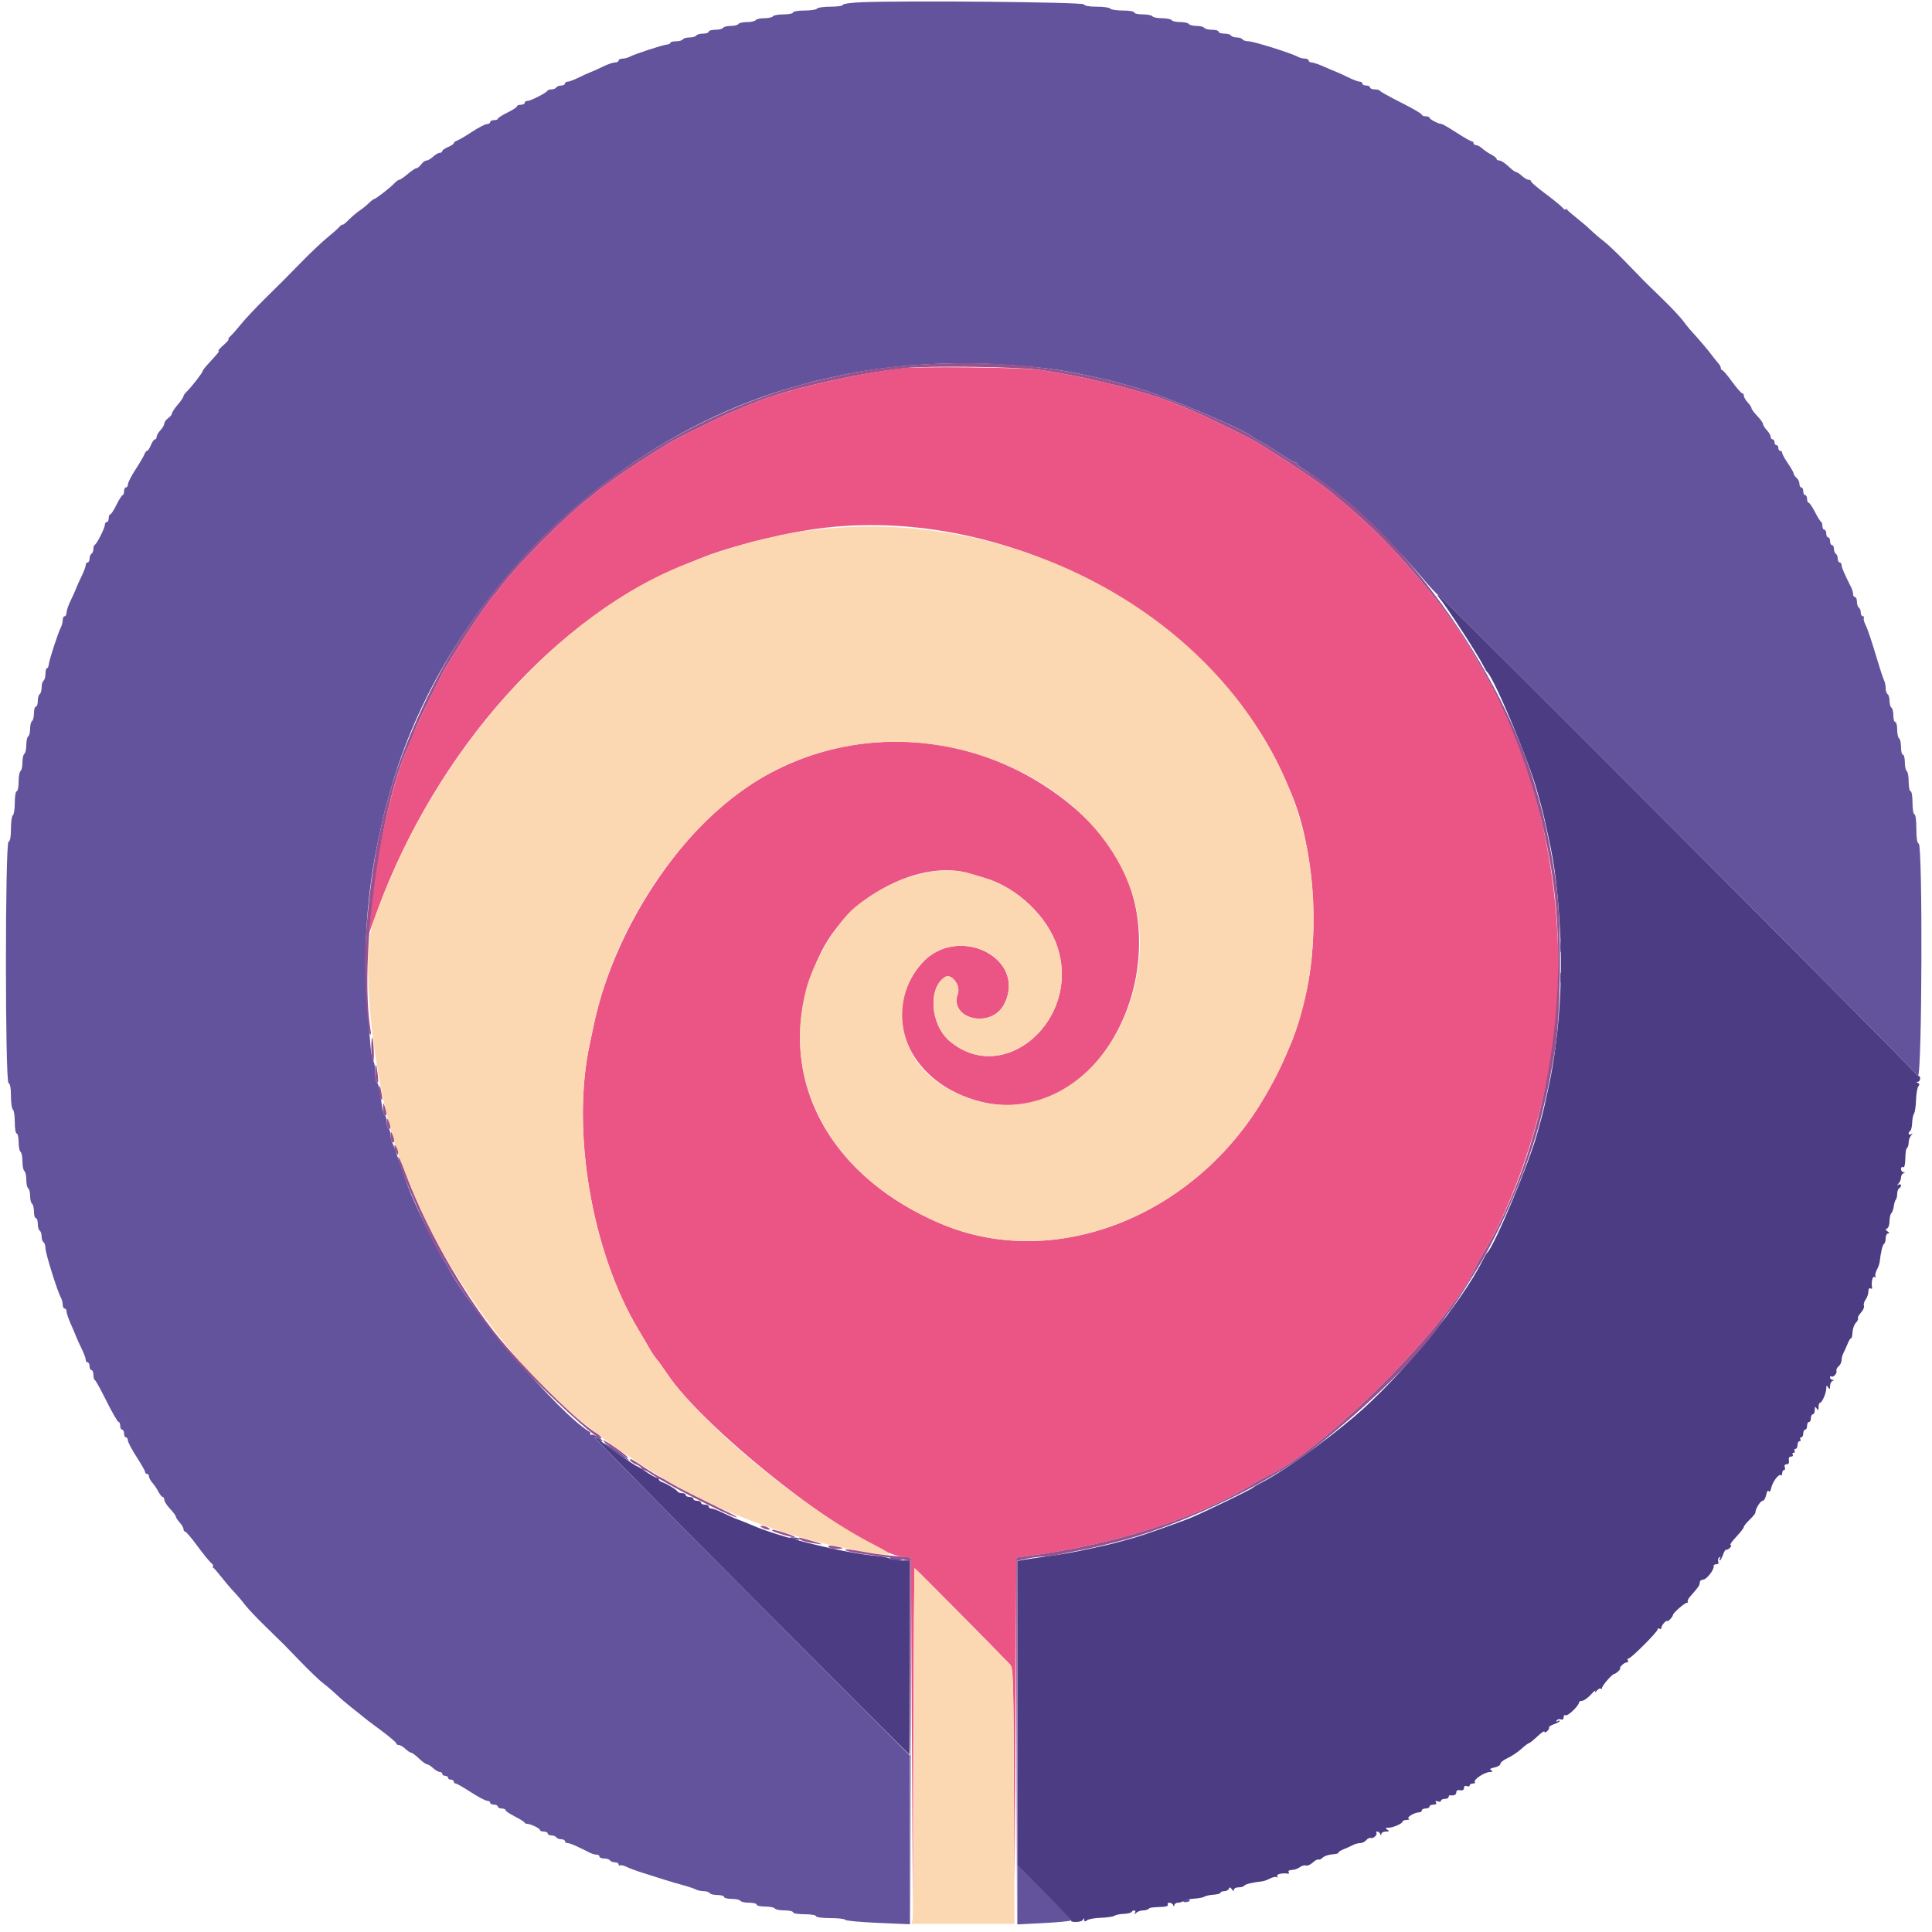 <svg xmlns="http://www.w3.org/2000/svg" xmlns:svg="http://www.w3.org/2000/svg" id="Layer_1" width="512" height="512" x="0" y="0" version="1.1" viewBox="0 0 256 256" xml:space="preserve" style="enable-background:new 0 0 256 256"><style id="style2" type="text/css"/><g id="svgg" transform="matrix(0.635,0,0,0.637,0.689,0.122)"><path style="fill:#eb5586;fill-rule:evenodd;stroke:none" id="path0" d="m 186.6,76.444 c -11.04,1.462 -25.09,4.839 -31.2,7.501 -0.765,0.333 -1.945,0.824 -3.9,1.623 -1.965,0.803 -11.384,5.439 -12.7,6.251 -5.892,3.636 -8.648,5.424 -11.6,7.525 -1.87,1.33 -3.49,2.523 -3.6,2.651 -0.11,0.128 -0.74,0.647 -1.4,1.153 -5.465,4.193 -14.859,13.587 -19.052,19.052 -0.506,0.66 -1.025,1.29 -1.153,1.4 -0.128,0.11 -1.321,1.73 -2.651,3.6 -2.101,2.952 -3.889,5.708 -7.525,11.6 -0.475,0.77 -1.993,3.74 -3.373,6.6 -2.451,5.077 -2.991,6.258 -3.7,8.1 -0.19,0.495 -0.526,1.305 -0.746,1.8 -3.394,7.645 -7.002,23.968 -7.803,35.3 l -0.226,3.2 1.541,-4.2 c 12.464,-33.955 37.84,-62.142 65.588,-72.853 0.495,-0.191 1.305,-0.517 1.8,-0.726 4.492,-1.889 12.618,-4.101 20.5,-5.581 40.195,-7.547 86.629,16.198 101.998,52.16 0.376,0.88 0.836,1.96 1.023,2.4 4.588,10.826 5.918,28.272 3.124,41 -0.73,3.322 -2.264,8.518 -3.13,10.6 -1.957,4.701 -3.319,7.469 -5.585,11.349 -14.552,24.917 -43.744,36.379 -67.43,26.476 -25.901,-10.828 -36.305,-34.43 -25.027,-56.772 5.844,-11.576 20.68,-19.264 31.067,-16.1 0.638,0.195 1.97,0.592 2.96,0.884 6.743,1.988 13.07,7.971 15.16,14.337 4.978,15.163 -11.195,29.202 -22.527,19.553 -3.984,-3.393 -4.514,-11.023 -0.922,-13.288 1.307,-0.825 3.298,1.725 2.681,3.432 -1.939,5.363 7.008,7.426 9.66,2.228 4.922,-9.65 -9.855,-16.863 -17.262,-8.426 -8.349,9.508 -3.55,23.167 9.81,27.925 28.746,10.238 48.599,-34.388 25.463,-57.234 -22.72,-22.436 -58.267,-22.516 -80.463,-0.183 -11.414,11.485 -20.125,27.441 -23.267,42.619 -0.227,1.1 -0.57,2.72 -0.76,3.6 -3.902,18.01 0.409,43.215 10.16,59.4 0.862,1.43 1.922,3.23 2.356,4 0.434,0.77 1.104,1.76 1.49,2.2 0.386,0.44 1.298,1.7 2.028,2.8 8.173,12.316 40.814,37.557 49.496,38.276 l 1.497,0.124 0.203,37.6 0.203,37.6 0.097,-36.5 c 0.053,-20.075 0.17,-36.5 0.259,-36.5 0.128,0 17.03,17.01 19.938,20.065 0.65,0.682 0.707,2.603 0.797,26.835 0.095,25.618 0.101,25.406 0.3,-11.5 l 0.203,-37.6 2.4,-0.318 c 18.371,-2.431 34.937,-7.731 47.2,-15.099 1.1,-0.66 2.27,-1.319 2.6,-1.464 11.86,-5.185 38.534,-31.859 43.719,-43.719 0.145,-0.33 0.804,-1.5 1.464,-2.6 6.518,-10.847 12.079,-27.115 14.358,-42 4.085,-26.677 -1.36,-56.958 -14.205,-79 -0.577,-0.99 -1.404,-2.43 -1.838,-3.2 -5.877,-10.424 -17.544,-23.974 -27.898,-32.399 -1.21,-0.984 -2.29,-1.891 -2.4,-2.014 -0.11,-0.123 -1.73,-1.313 -3.6,-2.643 -2.952,-2.101 -5.708,-3.889 -11.6,-7.525 -0.77,-0.475 -3.74,-1.993 -6.6,-3.373 -5.077,-2.451 -6.258,-2.991 -8.1,-3.7 -0.495,-0.19 -1.305,-0.526 -1.8,-0.746 -5.508,-2.445 -19.57,-5.979 -28.9,-7.262 -3.846,-0.529 -25.757,-0.749 -29.2,-0.294"/><path style="fill:#fbd8b1;fill-rule:evenodd;stroke:none" id="path1" d="m 171,109.815 c -6.266,0.621 -6.73,0.701 -14,2.407 -2.824,0.663 -10.349,3.036 -12.2,3.847 -0.55,0.241 -1.36,0.57 -1.8,0.732 -27.488,10.097 -54.571,40.759 -66.245,74.999 -2.947,8.642 0.731,37.841 6.462,51.3 0.354,0.833 0.566,1.354 1.542,3.8 6.925,17.348 21.751,37.74 35.041,48.193 0.88,0.692 2.59,2.05 3.8,3.016 5.256,4.201 16.809,11.403 22.4,13.965 11.39,5.22 21.343,8.412 32.187,10.324 7.505,1.323 7.874,1.158 2.995,-1.337 -14.833,-7.585 -36.321,-25.334 -43.175,-35.661 -0.73,-1.1 -1.642,-2.36 -2.028,-2.8 -0.386,-0.44 -1.056,-1.43 -1.49,-2.2 -0.434,-0.77 -1.494,-2.57 -2.356,-4 -9.751,-16.185 -14.062,-41.39 -10.16,-59.4 0.19,-0.88 0.533,-2.5 0.76,-3.6 4.676,-22.591 20.357,-44.508 38.283,-53.508 35.407,-17.777 81.279,8.026 75.217,42.308 -4.09,23.13 -24.491,34.396 -41.431,22.879 -8.492,-5.774 -10.175,-17.332 -3.612,-24.806 7.407,-8.437 22.184,-1.224 17.262,8.426 -2.652,5.198 -11.599,3.135 -9.66,-2.228 0.617,-1.707 -1.374,-4.257 -2.681,-3.432 -3.592,2.265 -3.062,9.895 0.922,13.288 11.332,9.649 27.505,-4.39 22.527,-19.553 -2.09,-6.366 -8.417,-12.349 -15.16,-14.337 -0.99,-0.292 -2.322,-0.689 -2.96,-0.884 -6.808,-2.074 -16.731,0.816 -24.196,7.047 -3.746,3.127 -8.625,11.33 -10.111,17 -5.288,20.185 5.873,39.463 28.267,48.825 23.686,9.903 52.878,-1.559 67.43,-26.476 2.266,-3.88 3.628,-6.648 5.585,-11.349 5.086,-12.222 6.06,-30.085 2.394,-43.91 -0.876,-3.3 -1.829,-6.371 -2.388,-7.69 -0.187,-0.44 -0.647,-1.52 -1.023,-2.4 C 252.658,128.109 211.854,105.766 171,109.815 M 189.595,362.1 c -0.003,19.855 -0.114,36.505 -0.247,37 l -0.241,0.9 h 10.746 10.747 l -0.111,-26.611 c -0.102,-24.544 -0.165,-26.667 -0.8,-27.335 C 206.833,343.051 189.89,326 189.762,326 c -0.089,0 -0.164,16.245 -0.167,36.1"/><path style="fill:#63539c;fill-rule:evenodd;stroke:none" id="path2-2" d="m 178.7,0.273 c -2.145,0.086 -3.9,0.329 -3.9,0.541 0,0.213 -1.159,0.386 -2.576,0.386 -1.417,0 -2.688,0.18 -2.824,0.4 -0.136,0.22 -1.317,0.4 -2.624,0.4 -1.317,0 -2.376,0.178 -2.376,0.4 0,0.22 -0.889,0.4 -1.976,0.4 -1.087,0 -2.088,0.18 -2.224,0.4 -0.136,0.22 -0.946,0.4 -1.8,0.4 -0.854,0 -1.664,0.18 -1.8,0.4 -0.136,0.22 -0.946,0.4 -1.8,0.4 -0.854,0 -1.664,0.18 -1.8,0.4 -0.136,0.22 -0.856,0.4 -1.6,0.4 -0.744,0 -1.464,0.18 -1.6,0.4 -0.136,0.22 -0.867,0.4 -1.624,0.4 -0.757,0 -1.376,0.18 -1.376,0.4 0,0.22 -0.529,0.4 -1.176,0.4 -0.647,0 -1.288,0.18 -1.424,0.4 -0.136,0.22 -0.766,0.4 -1.4,0.4 -0.634,0 -1.264,0.18 -1.4,0.4 -0.136,0.22 -0.777,0.4 -1.424,0.4 -0.647,0 -1.176,0.142 -1.176,0.315 0,0.173 -0.337,0.34 -0.75,0.371 -0.888,0.067 -6.747,1.982 -7.745,2.531 -0.382,0.211 -1.057,0.383 -1.5,0.383 -0.443,0 -0.805,0.18 -0.805,0.4 0,0.22 -0.343,0.4 -0.762,0.4 -0.419,0 -1.544,0.386 -2.5,0.857 -0.956,0.471 -2.098,0.985 -2.538,1.143 -0.44,0.158 -1.582,0.672 -2.538,1.143 -0.956,0.471 -1.991,0.857 -2.3,0.857 -0.309,0 -0.562,0.18 -0.562,0.4 0,0.22 -0.349,0.4 -0.776,0.4 -0.427,0 -0.888,0.18 -1.024,0.4 -0.136,0.22 -0.582,0.4 -0.99,0.4 -0.409,0 -0.803,0.135 -0.877,0.3 -0.192,0.432 -3.505,2.1 -4.171,2.1 -0.309,0 -0.562,0.18 -0.562,0.4 0,0.22 -0.36,0.4 -0.8,0.4 -0.44,0 -0.8,0.145 -0.8,0.321 0,0.177 -0.897,0.762 -1.994,1.3 -1.096,0.539 -1.996,1.114 -2,1.279 -0.003,0.165 -0.366,0.3 -0.806,0.3 -0.44,0 -0.8,0.18 -0.8,0.4 0,0.22 -0.315,0.413 -0.7,0.428 -0.385,0.016 -1.78,0.739 -3.1,1.607 -1.32,0.868 -2.715,1.686 -3.1,1.818 -0.385,0.132 -0.7,0.377 -0.7,0.545 0,0.168 -0.54,0.529 -1.2,0.802 -0.66,0.273 -1.2,0.655 -1.2,0.849 0,0.193 -0.236,0.351 -0.525,0.351 -0.288,0 -0.911,0.36 -1.383,0.8 -0.472,0.44 -1.096,0.8 -1.387,0.8 -0.291,0 -0.788,0.36 -1.105,0.8 -0.317,0.44 -0.762,0.8 -0.988,0.801 -0.227,0 -1.042,0.54 -1.812,1.199 -0.77,0.659 -1.559,1.199 -1.753,1.199 -0.194,0.001 -0.644,0.316 -1,0.701 -0.822,0.888 -3.921,3.3 -4.242,3.3 -0.133,0 -0.658,0.405 -1.168,0.9 -0.51,0.495 -1.35,1.17 -1.867,1.5 -0.517,0.33 -1.532,1.188 -2.255,1.907 -0.723,0.719 -1.315,1.187 -1.315,1.039 0,-0.148 -0.315,0.075 -0.7,0.494 -0.385,0.42 -1.512,1.414 -2.505,2.21 -0.992,0.796 -3.332,3 -5.2,4.897 -4.131,4.197 -3.651,3.717 -7.848,7.848 -1.897,1.868 -4.101,4.208 -4.897,5.2 -0.796,0.993 -1.79,2.12 -2.21,2.505 -0.419,0.385 -0.62,0.7 -0.447,0.7 0.173,0 -0.294,0.537 -1.039,1.194 -0.745,0.656 -1.213,1.196 -1.04,1.2 0.292,0.006 -0.02,0.392 -2.414,2.992 -0.495,0.538 -0.9,1.086 -0.9,1.219 0,0.321 -2.412,3.42 -3.3,4.242 -0.385,0.356 -0.7,0.806 -0.701,1 0,0.194 -0.54,0.983 -1.199,1.753 -0.659,0.77 -1.199,1.585 -1.199,1.812 C 34.8,86.038 34.44,86.483 34,86.8 c -0.44,0.317 -0.8,0.814 -0.8,1.105 0,0.291 -0.36,0.915 -0.8,1.387 -0.44,0.472 -0.8,1.095 -0.8,1.383 0,0.289 -0.158,0.525 -0.351,0.525 -0.194,0 -0.576,0.54 -0.849,1.2 -0.273,0.66 -0.634,1.2 -0.802,1.2 -0.168,0 -0.413,0.315 -0.545,0.7 -0.132,0.385 -0.95,1.78 -1.818,3.1 -0.868,1.32 -1.591,2.715 -1.607,3.1 -0.015,0.385 -0.208,0.7 -0.428,0.7 -0.22,0 -0.4,0.36 -0.4,0.8 0,0.44 -0.135,0.803 -0.3,0.806 -0.165,0.004 -0.74,0.904 -1.279,2 -0.538,1.097 -1.123,1.994 -1.3,1.994 -0.176,0 -0.321,0.36 -0.321,0.8 0,0.44 -0.18,0.8 -0.4,0.8 -0.22,0 -0.4,0.253 -0.4,0.562 0,0.666 -1.668,3.979 -2.1,4.171 -0.165,0.074 -0.3,0.468 -0.3,0.877 0,0.408 -0.18,0.854 -0.4,0.99 -0.22,0.136 -0.4,0.597 -0.4,1.024 0,0.427 -0.18,0.776 -0.4,0.776 -0.22,0 -0.4,0.253 -0.4,0.562 0,0.309 -0.386,1.344 -0.857,2.3 -0.471,0.956 -0.985,2.098 -1.143,2.538 -0.158,0.44 -0.672,1.582 -1.143,2.538 -0.471,0.956 -0.857,2.081 -0.857,2.5 0,0.419 -0.18,0.762 -0.4,0.762 -0.22,0 -0.4,0.362 -0.4,0.805 0,0.443 -0.172,1.118 -0.383,1.5 -0.549,0.998 -2.464,6.857 -2.531,7.745 -0.031,0.413 -0.198,0.75 -0.371,0.75 -0.173,0 -0.315,0.529 -0.315,1.176 0,0.647 -0.18,1.288 -0.4,1.424 -0.22,0.136 -0.4,0.766 -0.4,1.4 0,0.634 -0.18,1.264 -0.4,1.4 -0.22,0.136 -0.4,0.777 -0.4,1.424 0,0.647 -0.18,1.176 -0.4,1.176 -0.22,0 -0.4,0.619 -0.4,1.376 0,0.757 -0.18,1.488 -0.4,1.624 -0.22,0.136 -0.4,0.856 -0.4,1.6 0,0.744 -0.18,1.464 -0.4,1.6 -0.22,0.136 -0.4,0.946 -0.4,1.8 0,0.854 -0.18,1.664 -0.4,1.8 -0.22,0.136 -0.4,0.946 -0.4,1.8 0,0.854 -0.18,1.664 -0.4,1.8 -0.22,0.136 -0.4,1.137 -0.4,2.224 0,1.087 -0.18,1.976 -0.4,1.976 -0.222,0 -0.4,1.059 -0.4,2.376 0,1.307 -0.18,2.488 -0.4,2.624 -0.22,0.136 -0.4,1.392 -0.4,2.79 0,1.679 -0.17,2.6 -0.5,2.71 -0.732,0.244 -0.732,49.956 0,50.2 0.33,0.11 0.5,1.031 0.5,2.71 0,1.398 0.18,2.654 0.4,2.79 0.22,0.136 0.4,1.317 0.4,2.624 0,1.317 0.178,2.376 0.4,2.376 0.22,0 0.4,0.799 0.4,1.776 0,0.977 0.18,1.888 0.4,2.024 0.22,0.136 0.4,1.036 0.4,2 0,0.964 0.18,1.864 0.4,2 0.22,0.136 0.4,0.946 0.4,1.8 0,0.854 0.18,1.664 0.4,1.8 0.22,0.136 0.4,0.856 0.4,1.6 0,0.744 0.18,1.464 0.4,1.6 0.22,0.136 0.4,0.867 0.4,1.624 0,0.757 0.18,1.376 0.4,1.376 0.22,0 0.4,0.529 0.4,1.176 0,0.647 0.18,1.288 0.4,1.424 0.22,0.136 0.4,0.676 0.4,1.2 0,0.524 0.18,1.064 0.4,1.2 0.22,0.136 0.4,0.706 0.4,1.267 0,1.032 2.482,8.947 3.207,10.228 0.216,0.382 0.393,1.057 0.393,1.5 0,0.443 0.18,0.805 0.4,0.805 0.22,0 0.4,0.272 0.4,0.604 0,0.333 0.378,1.458 0.84,2.5 0.462,1.043 0.976,2.256 1.143,2.696 0.167,0.44 0.689,1.582 1.16,2.538 0.471,0.956 0.857,1.991 0.857,2.3 0,0.309 0.18,0.562 0.4,0.562 0.22,0 0.4,0.36 0.4,0.8 0,0.44 0.18,0.8 0.4,0.8 0.22,0 0.4,0.435 0.4,0.967 0,0.531 0.137,1.026 0.305,1.1 0.168,0.073 1.273,2.068 2.457,4.433 1.183,2.365 2.306,4.3 2.495,4.3 0.188,0 0.343,0.36 0.343,0.8 0,0.44 0.18,0.8 0.4,0.8 0.22,0 0.4,0.36 0.4,0.8 0,0.44 0.18,0.8 0.4,0.8 0.22,0 0.4,0.283 0.4,0.63 0,0.346 0.81,1.882 1.8,3.412 0.99,1.531 1.8,2.957 1.8,3.17 0,0.214 0.18,0.388 0.4,0.388 0.22,0 0.4,0.236 0.4,0.525 0,0.288 0.315,0.873 0.7,1.3 0.385,0.426 0.955,1.27 1.268,1.875 0.312,0.605 0.717,1.1 0.9,1.1 0.182,0 0.332,0.272 0.332,0.604 0,0.332 0.54,1.168 1.2,1.859 0.66,0.691 1.2,1.416 1.2,1.613 0,0.197 0.36,0.744 0.8,1.216 0.44,0.472 0.8,1.095 0.8,1.383 0,0.289 0.155,0.525 0.345,0.525 0.19,0 1.307,1.305 2.483,2.9 1.175,1.595 2.487,3.215 2.916,3.6 0.428,0.385 0.616,0.703 0.417,0.706 -0.198,0.003 -0.176,0.138 0.049,0.3 0.226,0.162 1.007,1.06 1.735,1.995 0.729,0.936 1.894,2.297 2.59,3.023 0.696,0.727 1.715,1.926 2.265,2.665 0.55,0.738 2.503,2.798 4.34,4.577 4.061,3.932 3.562,3.433 7.494,7.494 1.779,1.837 3.839,3.79 4.577,4.34 0.739,0.55 1.938,1.569 2.665,2.265 0.726,0.696 2.087,1.864 3.023,2.594 0.935,0.731 1.92,1.512 2.187,1.735 0.952,0.794 1.549,1.251 4.414,3.37 1.595,1.18 2.9,2.301 2.9,2.491 0,0.19 0.236,0.345 0.525,0.345 0.288,0 0.911,0.36 1.383,0.8 0.472,0.44 1.019,0.8 1.216,0.8 0.197,0 0.922,0.54 1.613,1.2 0.691,0.66 1.445,1.2 1.676,1.2 0.231,0 0.807,0.36 1.279,0.8 0.472,0.44 1.095,0.8 1.383,0.8 0.289,0 0.525,0.18 0.525,0.4 0,0.22 0.27,0.4 0.6,0.4 0.33,0 0.6,0.18 0.6,0.4 0,0.22 0.27,0.4 0.6,0.4 0.33,0 0.6,0.18 0.6,0.4 0,0.22 0.174,0.4 0.388,0.4 0.213,0 1.639,0.81 3.17,1.8 1.53,0.99 3.066,1.8 3.412,1.8 0.347,0 0.63,0.18 0.63,0.4 0,0.22 0.36,0.4 0.8,0.4 0.44,0 0.8,0.18 0.8,0.4 0,0.22 0.36,0.4 0.8,0.4 0.44,0 0.8,0.152 0.8,0.337 0,0.186 0.855,0.771 1.9,1.3 1.045,0.53 1.96,1.098 2.033,1.263 0.074,0.165 0.353,0.3 0.621,0.3 0.709,0 2.639,0.949 2.643,1.3 0.002,0.165 0.363,0.3 0.803,0.3 0.44,0 0.8,0.18 0.8,0.4 0,0.22 0.349,0.4 0.776,0.4 0.427,0 0.888,0.18 1.024,0.4 0.136,0.22 0.597,0.4 1.024,0.4 0.427,0 0.776,0.18 0.776,0.4 0,0.22 0.253,0.4 0.562,0.4 0.485,0 1.758,0.552 4.733,2.05 0.382,0.193 0.967,0.35 1.3,0.35 0.333,0 0.605,0.18 0.605,0.4 0,0.22 0.439,0.4 0.976,0.4 0.537,0 1.088,0.18 1.224,0.4 0.136,0.22 0.597,0.4 1.024,0.4 0.427,0 0.776,0.191 0.776,0.424 0,0.233 0.148,0.332 0.329,0.22 0.18,-0.112 0.765,0.018 1.3,0.288 0.534,0.271 2.051,0.831 3.371,1.246 1.32,0.415 3.39,1.067 4.6,1.448 1.21,0.381 3.01,0.909 4,1.172 0.99,0.264 2.113,0.642 2.495,0.841 0.382,0.199 1.136,0.361 1.676,0.361 0.54,0 1.093,0.18 1.229,0.4 0.136,0.22 0.867,0.4 1.624,0.4 0.757,0 1.376,0.18 1.376,0.4 0,0.22 0.709,0.4 1.576,0.4 0.867,0 1.688,0.18 1.824,0.4 0.136,0.22 0.957,0.4 1.824,0.4 0.867,0 1.576,0.18 1.576,0.4 0,0.22 0.799,0.4 1.776,0.4 0.977,0 1.888,0.18 2.024,0.4 0.136,0.22 1.047,0.4 2.024,0.4 0.977,0 1.776,0.18 1.776,0.4 0,0.222 1.067,0.4 2.4,0.4 1.333,0 2.4,0.178 2.4,0.4 0,0.231 1.256,0.4 2.967,0.4 1.631,0 3.026,0.158 3.1,0.352 0.073,0.193 3.148,0.483 6.833,0.642 l 6.7,0.291 -0.002,-17.542 L 188.796,365 155.821,332.01 c -18.136,-18.144 -32.892,-33.072 -32.791,-33.173 0.101,-0.101 0.396,0.029 0.657,0.29 0.26,0.26 0.662,0.472 0.893,0.47 0.231,-10e-4 -0.109,-0.351 -0.755,-0.777 -0.646,-0.426 -1.326,-0.681 -1.51,-0.567 -0.184,0.113 -0.285,0.058 -0.225,-0.123 0.061,-0.182 -0.005,-0.397 -0.145,-0.479 -6.214,-3.631 -25.467,-25.943 -29.553,-34.251 -0.325,-0.66 -0.681,-1.29 -0.791,-1.4 -0.408,-0.406 -1.648,-2.705 -3.56,-6.6 -2.996,-6.101 -3.809,-8.024 -5.408,-12.8 -0.811,-2.42 -1.645,-4.713 -1.854,-5.095 -0.208,-0.382 -0.379,-1.136 -0.379,-1.676 0,-0.54 -0.18,-1.093 -0.4,-1.229 -0.22,-0.136 -0.4,-0.766 -0.4,-1.4 0,-0.634 -0.161,-1.252 -0.358,-1.374 -0.197,-0.121 -0.467,-0.942 -0.6,-1.823 -0.133,-0.882 -0.351,-2.324 -0.484,-3.206 -0.133,-0.881 -0.403,-1.702 -0.6,-1.823 -0.197,-0.122 -0.358,-1.075 -0.358,-2.118 0,-1.043 -0.165,-2.067 -0.368,-2.276 -0.202,-0.209 -0.465,-1.55 -0.585,-2.98 -0.119,-1.43 -0.432,-5.12 -0.695,-8.2 -0.959,-11.257 -0.073,-24.224 2.427,-35.5 0.231,-1.045 0.587,-2.665 0.791,-3.6 0.203,-0.935 0.563,-2.375 0.8,-3.2 0.236,-0.825 0.595,-2.085 0.797,-2.8 10.948,-38.8 44.841,-72.724 83.833,-83.911 3.481,-0.998 4.548,-1.281 6.1,-1.619 0.935,-0.204 2.555,-0.56 3.6,-0.791 9.648,-2.139 22.053,-3.032 33.2,-2.39 8.461,0.487 12.98,1.055 19,2.39 1.045,0.231 2.665,0.587 3.6,0.791 0.935,0.203 2.33,0.553 3.1,0.777 0.77,0.224 2.03,0.577 2.8,0.783 5.763,1.544 23.588,9.049 24.8,10.441 0.11,0.127 0.74,0.496 1.4,0.82 0.66,0.324 2.497,1.449 4.082,2.499 1.585,1.051 3.07,1.91 3.3,1.91 0.23,0 0.418,0.141 0.418,0.314 0,0.172 0.53,0.626 1.177,1.009 6.218,3.673 17.779,14.159 24.603,22.315 1.731,2.069 3.384,3.853 3.674,3.964 0.687,0.263 99.746,99.252 99.746,99.676 0,0.177 0.153,0.322 0.339,0.322 0.853,0 1.005,-48.019 0.154,-48.302 -0.332,-0.111 -0.493,-1.137 -0.493,-3.131 0,-1.711 -0.169,-2.967 -0.4,-2.967 -0.222,0 -0.4,-1.067 -0.4,-2.4 0,-1.333 -0.178,-2.4 -0.4,-2.4 -0.22,0 -0.4,-0.889 -0.4,-1.976 0,-1.087 -0.18,-2.088 -0.4,-2.224 -0.22,-0.136 -0.4,-0.957 -0.4,-1.824 0,-0.867 -0.18,-1.576 -0.4,-1.576 -0.22,0 -0.4,-0.709 -0.4,-1.576 0,-0.867 -0.18,-1.688 -0.4,-1.824 -0.22,-0.136 -0.4,-0.957 -0.4,-1.824 0,-0.867 -0.18,-1.576 -0.4,-1.576 -0.22,0 -0.4,-0.619 -0.4,-1.376 0,-0.757 -0.18,-1.488 -0.4,-1.624 -0.22,-0.136 -0.4,-0.766 -0.4,-1.4 0,-0.634 -0.18,-1.264 -0.4,-1.4 -0.22,-0.136 -0.4,-0.689 -0.4,-1.229 0,-0.54 -0.156,-1.294 -0.346,-1.676 -0.19,-0.382 -0.751,-2.045 -1.246,-3.695 -1.399,-4.659 -2.158,-6.915 -2.684,-7.971 -0.266,-0.535 -0.392,-1.12 -0.28,-1.3 0.112,-0.181 0.013,-0.329 -0.22,-0.329 -0.233,0 -0.424,-0.349 -0.424,-0.776 0,-0.427 -0.18,-0.888 -0.4,-1.024 -0.22,-0.136 -0.4,-0.687 -0.4,-1.224 0,-0.537 -0.18,-0.976 -0.4,-0.976 -0.22,0 -0.4,-0.272 -0.4,-0.605 0,-0.333 -0.157,-0.918 -0.35,-1.3 -1.498,-2.975 -2.05,-4.248 -2.05,-4.733 0,-0.309 -0.18,-0.562 -0.4,-0.562 -0.22,0 -0.4,-0.349 -0.4,-0.776 0,-0.427 -0.18,-0.888 -0.4,-1.024 -0.22,-0.136 -0.4,-0.597 -0.4,-1.024 0,-0.427 -0.18,-0.776 -0.4,-0.776 -0.22,0 -0.4,-0.36 -0.4,-0.8 0,-0.44 -0.18,-0.8 -0.4,-0.8 -0.22,0 -0.4,-0.36 -0.4,-0.8 0,-0.44 -0.18,-0.8 -0.4,-0.8 -0.22,0 -0.4,-0.345 -0.4,-0.767 0,-0.421 -0.135,-0.826 -0.3,-0.9 -0.165,-0.073 -0.733,-0.988 -1.263,-2.033 -0.529,-1.045 -1.114,-1.9 -1.3,-1.9 -0.185,0 -0.337,-0.36 -0.337,-0.8 0,-0.44 -0.18,-0.8 -0.4,-0.8 -0.22,0 -0.4,-0.36 -0.4,-0.8 0,-0.44 -0.18,-0.8 -0.4,-0.8 -0.22,0 -0.4,-0.338 -0.4,-0.751 0,-0.413 -0.27,-0.975 -0.6,-1.249 -0.33,-0.274 -0.6,-0.668 -0.6,-0.877 0,-0.208 -0.54,-1.164 -1.2,-2.123 -0.66,-0.959 -1.2,-1.937 -1.2,-2.172 0,-0.235 -0.18,-0.428 -0.4,-0.428 -0.22,0 -0.4,-0.27 -0.4,-0.6 0,-0.33 -0.18,-0.6 -0.4,-0.6 -0.22,0 -0.4,-0.27 -0.4,-0.6 0,-0.33 -0.18,-0.6 -0.4,-0.6 -0.22,0 -0.4,-0.236 -0.4,-0.525 0,-0.288 -0.36,-0.911 -0.8,-1.383 -0.44,-0.472 -0.8,-1.048 -0.8,-1.279 0,-0.231 -0.54,-0.985 -1.2,-1.676 -0.66,-0.691 -1.2,-1.416 -1.2,-1.613 0,-0.197 -0.36,-0.744 -0.8,-1.216 -0.44,-0.472 -0.8,-1.095 -0.8,-1.383 0,-0.289 -0.159,-0.525 -0.354,-0.525 -0.195,0 -1.14,-1.078 -2.1,-2.396 -0.96,-1.318 -1.881,-2.398 -2.046,-2.4 -0.165,-0.002 -0.3,-0.197 -0.3,-0.433 0,-0.235 -0.225,-0.67 -0.5,-0.965 -0.275,-0.295 -0.95,-1.135 -1.5,-1.867 -0.837,-1.112 -2.195,-2.698 -4.6,-5.368 -0.22,-0.244 -0.85,-1.042 -1.4,-1.773 -0.55,-0.731 -2.503,-2.785 -4.34,-4.564 -4.061,-3.932 -3.562,-3.433 -7.494,-7.494 -1.779,-1.837 -3.839,-3.79 -4.577,-4.34 -0.739,-0.55 -1.938,-1.569 -2.665,-2.265 -0.726,-0.696 -2.087,-1.861 -3.023,-2.59 -0.935,-0.728 -1.833,-1.509 -1.995,-1.735 -0.162,-0.225 -0.297,-0.247 -0.3,-0.049 -0.003,0.199 -0.321,0.011 -0.706,-0.417 -0.385,-0.429 -2.005,-1.741 -3.6,-2.916 -1.595,-1.176 -2.9,-2.293 -2.9,-2.483 0,-0.19 -0.236,-0.345 -0.525,-0.345 -0.288,0 -0.911,-0.36 -1.383,-0.8 -0.472,-0.44 -1.019,-0.8 -1.216,-0.8 -0.197,0 -0.922,-0.54 -1.613,-1.2 -0.691,-0.66 -1.527,-1.2 -1.859,-1.2 -0.332,0 -0.604,-0.15 -0.604,-0.332 0,-0.183 -0.495,-0.588 -1.1,-0.9 -0.605,-0.313 -1.449,-0.883 -1.875,-1.268 -0.427,-0.385 -1.012,-0.7 -1.3,-0.7 -0.289,0 -0.525,-0.18 -0.525,-0.4 0,-0.22 -0.174,-0.4 -0.388,-0.4 -0.213,0 -1.639,-0.81 -3.17,-1.8 -1.53,-0.99 -2.94,-1.8 -3.132,-1.8 -0.604,0 -2.504,-0.985 -2.507,-1.3 -0.002,-0.165 -0.363,-0.3 -0.803,-0.3 -0.44,0 -0.8,-0.155 -0.8,-0.343 0,-0.189 -1.935,-1.312 -4.3,-2.495 -2.365,-1.184 -4.36,-2.289 -4.433,-2.457 -0.074,-0.168 -0.569,-0.305 -1.1,-0.305 -0.532,0 -0.967,-0.18 -0.967,-0.4 0,-0.22 -0.36,-0.4 -0.8,-0.4 -0.44,0 -0.8,-0.18 -0.8,-0.4 0,-0.22 -0.253,-0.4 -0.562,-0.4 -0.309,0 -1.344,-0.386 -2.3,-0.857 -0.956,-0.471 -2.098,-0.993 -2.538,-1.16 -0.44,-0.167 -1.653,-0.681 -2.696,-1.143 -1.042,-0.462 -2.167,-0.84 -2.5,-0.84 -0.332,0 -0.604,-0.18 -0.604,-0.4 0,-0.22 -0.362,-0.4 -0.805,-0.4 -0.443,0 -1.118,-0.177 -1.5,-0.393 C 268.414,10.882 260.499,8.4 259.467,8.4 258.906,8.4 258.336,8.22 258.2,8 258.064,7.78 257.524,7.6 257,7.6 c -0.524,0 -1.064,-0.18 -1.2,-0.4 -0.136,-0.22 -0.777,-0.4 -1.424,-0.4 -0.647,0 -1.176,-0.18 -1.176,-0.4 0,-0.22 -0.619,-0.4 -1.376,-0.4 -0.757,0 -1.488,-0.18 -1.624,-0.4 -0.136,-0.22 -0.856,-0.4 -1.6,-0.4 -0.744,0 -1.464,-0.18 -1.6,-0.4 -0.136,-0.22 -0.946,-0.4 -1.8,-0.4 -0.854,0 -1.664,-0.18 -1.8,-0.4 -0.136,-0.22 -1.036,-0.4 -2,-0.4 -0.964,0 -1.864,-0.18 -2,-0.4 C 239.264,2.98 238.353,2.8 237.376,2.8 236.399,2.8 235.6,2.62 235.6,2.4 235.6,2.178 234.541,2 233.224,2 231.917,2 230.736,1.82 230.6,1.6 230.464,1.38 229.208,1.2 227.81,1.2 226.189,1.2 225.209,1.026 225.107,0.72 224.948,0.244 188.291,-0.109 178.7,0.273 M 324.509,196.8 c 0,0.99 0.078,1.395 0.173,0.9 0.096,-0.495 0.096,-1.305 0,-1.8 -0.095,-0.495 -0.173,-0.09 -0.173,0.9 m 0,6.4 c 0,0.99 0.078,1.395 0.173,0.9 0.096,-0.495 0.096,-1.305 0,-1.8 -0.095,-0.495 -0.173,-0.09 -0.173,0.9 m -197.28,98.596 c 1.414,0.987 2.727,1.797 2.918,1.8 0.19,0.002 -0.837,-0.806 -2.283,-1.796 -1.446,-0.99 -2.759,-1.8 -2.917,-1.8 -0.159,0 0.868,0.808 2.282,1.796 m 36.371,17.959 c 0,0.085 0.53,0.232 1.179,0.327 0.648,0.095 1.088,0.026 0.976,-0.154 -0.198,-0.321 -2.155,-0.478 -2.155,-0.173 m 21.004,4.251 c 0.134,0.217 0.803,0.394 1.486,0.394 1.511,0 1.359,-0.2 -0.41,-0.537 -0.825,-0.157 -1.228,-0.103 -1.076,0.143 m 26.596,69.968 v 6.142 l 5.5,-0.283 c 3.025,-0.155 5.591,-0.406 5.703,-0.558 0.112,-0.151 -2.363,-2.788 -5.5,-5.86 l -5.703,-5.584 v 6.143 m 34.615,1.202 c -0.128,0.206 0.132,0.348 0.576,0.315 0.445,-0.034 0.809,-0.203 0.809,-0.376 0,-0.442 -1.104,-0.394 -1.385,0.061"/><path style="fill:#4c3c84;fill-rule:evenodd;stroke:none" id="path3" d="m 299.207,124.124 c 1.266,1.395 8.052,11.784 9.194,14.076 0.329,0.66 0.706,1.29 0.838,1.4 1.418,1.182 8.758,18.599 10.409,24.7 0.194,0.715 0.546,1.975 0.782,2.8 0.237,0.825 0.597,2.265 0.8,3.2 0.204,0.935 0.56,2.555 0.791,3.6 1.328,5.989 1.899,10.511 2.401,19 0.653,11.032 -0.248,23.49 -2.401,33.2 -0.231,1.045 -0.587,2.665 -0.791,3.6 -0.203,0.935 -0.563,2.375 -0.8,3.2 -0.236,0.825 -0.588,2.085 -0.781,2.8 -1.625,6.015 -9.007,23.53 -10.41,24.7 -0.132,0.11 -0.509,0.74 -0.838,1.4 -4.511,9.054 -17.169,24.456 -26.827,32.643 -6.51,5.517 -15.333,11.745 -19.774,13.958 -0.66,0.329 -1.29,0.706 -1.4,0.838 -0.302,0.363 -10.689,5.381 -13.2,6.378 -2.995,1.188 -9.885,3.597 -11.6,4.054 -0.77,0.206 -2.03,0.558 -2.8,0.782 -0.77,0.224 -2.165,0.574 -3.1,0.777 -0.935,0.204 -2.555,0.56 -3.6,0.791 -2.754,0.611 -5.93,1.166 -8.9,1.557 -1.43,0.188 -3.365,0.474 -4.3,0.635 l -1.7,0.292 v 31.666 31.665 l 5.732,5.683 c 3.153,3.126 5.643,5.773 5.534,5.882 -0.11,0.11 0.356,0.199 1.034,0.199 0.678,0 1.324,-0.225 1.435,-0.5 0.149,-0.369 0.21,-0.356 0.233,0.049 0.024,0.411 0.166,0.438 0.564,0.107 0.293,-0.243 1.598,-0.478 2.9,-0.523 1.302,-0.044 2.572,-0.232 2.822,-0.417 0.249,-0.185 1.112,-0.362 1.916,-0.392 0.805,-0.03 1.557,-0.205 1.67,-0.389 0.335,-0.542 1.034,-0.383 0.725,0.165 -0.226,0.4 -0.175,0.4 0.256,0 0.297,-0.275 0.923,-0.5 1.392,-0.5 0.47,0 0.99,-0.135 1.156,-0.3 0.304,-0.301 0.507,-0.331 2.955,-0.441 0.768,-0.034 1.22,-0.227 1.076,-0.459 -0.136,-0.22 0.018,-0.4 0.343,-0.4 0.325,0 0.681,0.225 0.792,0.5 0.161,0.4 0.208,0.4 0.233,0 0.018,-0.275 0.356,-0.5 0.752,-0.5 0.396,0 0.891,-0.166 1.1,-0.368 0.209,-0.203 1.19,-0.414 2.18,-0.471 0.99,-0.056 1.989,-0.242 2.219,-0.413 0.231,-0.172 1.086,-0.357 1.9,-0.412 0.815,-0.055 1.481,-0.243 1.481,-0.418 0,-0.175 0.345,-0.318 0.767,-0.318 0.421,0 0.858,-0.225 0.969,-0.5 0.153,-0.376 0.308,-0.352 0.627,0.1 0.288,0.407 0.427,0.439 0.431,0.1 0.003,-0.275 0.445,-0.5 0.982,-0.5 0.537,0 1.076,-0.16 1.197,-0.356 0.189,-0.306 1.701,-0.667 3.81,-0.91 0.32,-0.037 1.027,-0.298 1.571,-0.58 0.544,-0.282 1.164,-0.404 1.379,-0.272 0.217,0.134 0.263,0.036 0.105,-0.22 -0.252,-0.409 1.108,-0.705 2.292,-0.499 0.181,0.031 0.215,-0.128 0.076,-0.353 -0.144,-0.234 0.144,-0.415 0.67,-0.423 0.508,-0.007 1.256,-0.264 1.663,-0.572 0.406,-0.308 0.982,-0.467 1.279,-0.353 0.297,0.114 0.937,-0.162 1.422,-0.613 0.485,-0.452 1.019,-0.736 1.188,-0.631 0.169,0.104 0.572,-0.075 0.896,-0.399 0.323,-0.323 1.226,-0.631 2.006,-0.684 0.78,-0.052 1.353,-0.201 1.273,-0.33 -0.08,-0.129 0.427,-0.465 1.126,-0.746 0.699,-0.281 1.584,-0.68 1.966,-0.885 0.382,-0.206 1.035,-0.374 1.451,-0.374 0.416,0 0.987,-0.278 1.269,-0.618 0.282,-0.34 0.71,-0.543 0.951,-0.45 0.516,0.198 1.497,-0.736 1.143,-1.089 -0.133,-0.134 -0.047,-0.243 0.191,-0.243 0.238,0 0.524,0.225 0.635,0.5 0.161,0.4 0.208,0.4 0.233,0 0.018,-0.275 0.437,-0.503 0.932,-0.506 0.728,-0.005 0.785,-0.08 0.3,-0.394 -0.495,-0.32 -0.456,-0.389 0.22,-0.394 0.979,-0.007 2.972,-0.882 2.977,-1.306 0.002,-0.165 0.408,-0.314 0.903,-0.332 0.495,-0.017 0.662,-0.126 0.372,-0.242 -0.583,-0.233 1.208,-1.326 2.174,-1.326 0.305,0 0.554,-0.18 0.554,-0.4 0,-0.22 0.36,-0.4 0.8,-0.4 0.44,0 0.8,-0.18 0.8,-0.4 0,-0.22 0.371,-0.4 0.824,-0.4 0.527,0 0.719,-0.169 0.534,-0.468 -0.194,-0.315 -0.071,-0.384 0.376,-0.213 0.366,0.141 0.666,0.082 0.666,-0.132 0,-0.213 0.36,-0.387 0.8,-0.387 0.44,0 0.8,-0.18 0.8,-0.4 0,-0.22 0.135,-0.379 0.3,-0.353 0.817,0.129 1.3,-0.103 1.3,-0.624 0,-0.362 0.299,-0.52 0.8,-0.423 0.522,0.101 0.8,-0.061 0.8,-0.466 0,-0.386 0.226,-0.533 0.6,-0.389 0.33,0.126 0.6,0.056 0.6,-0.158 0,-0.213 0.3,-0.387 0.667,-0.387 0.366,0 0.555,-0.111 0.419,-0.248 -0.484,-0.484 1.989,-2.148 3.209,-2.158 0.537,-0.005 0.578,-0.086 0.173,-0.344 -0.377,-0.238 -0.172,-0.409 0.7,-0.584 0.677,-0.135 1.232,-0.478 1.232,-0.762 0,-0.283 0.675,-0.819 1.5,-1.19 0.825,-0.371 2.109,-1.224 2.854,-1.895 0.745,-0.67 1.473,-1.219 1.617,-1.219 0.144,0 0.93,-0.63 1.746,-1.399 0.815,-0.77 1.483,-1.213 1.483,-0.984 0,0.238 0.237,0.195 0.558,-0.101 0.307,-0.284 0.487,-0.633 0.4,-0.777 -0.086,-0.144 0.383,-0.449 1.042,-0.679 0.66,-0.23 1.2,-0.528 1.2,-0.663 0,-0.134 -0.208,-0.116 -0.462,0.041 -0.279,0.173 -0.353,0.11 -0.187,-0.159 0.151,-0.244 0.539,-0.343 0.862,-0.219 0.371,0.143 0.587,-0.019 0.587,-0.441 0,-0.366 0.185,-0.552 0.411,-0.412 0.418,0.258 2.789,-1.994 2.789,-2.649 0,-0.197 0.291,-0.358 0.647,-0.358 0.356,0 1.184,-0.585 1.84,-1.3 0.656,-0.715 1.072,-1.03 0.923,-0.7 -0.176,0.392 -0.072,0.36 0.3,-0.094 0.313,-0.381 0.686,-0.576 0.83,-0.433 0.143,0.143 0.26,0.083 0.26,-0.134 0,-0.476 2.149,-2.939 2.564,-2.939 0.161,0 0.563,-0.27 0.893,-0.6 0.33,-0.33 0.484,-0.6 0.343,-0.6 -0.141,0 0.013,-0.27 0.343,-0.6 0.33,-0.33 0.803,-0.6 1.052,-0.6 0.249,0 0.341,-0.18 0.205,-0.4 -0.136,-0.22 -0.073,-0.4 0.14,-0.4 0.518,0 6.06,-5.527 6.06,-6.043 0,-0.222 0.18,-0.293 0.4,-0.157 0.22,0.136 0.4,0.044 0.4,-0.205 0,-0.249 0.27,-0.722 0.6,-1.052 0.33,-0.33 0.6,-0.484 0.6,-0.343 0,0.141 0.27,-0.013 0.6,-0.343 0.33,-0.33 0.6,-0.732 0.6,-0.893 0,-0.415 2.463,-2.564 2.939,-2.564 0.217,0 0.289,-0.105 0.161,-0.233 -0.128,-0.129 0.112,-0.624 0.533,-1.1 1.751,-1.98 1.967,-2.294 1.967,-2.867 0,-0.33 0.315,-0.601 0.7,-0.601 0.716,-10e-4 2.381,-2.135 2.2,-2.82 -0.055,-0.208 0.189,-0.379 0.543,-0.379 0.401,0 0.558,-0.221 0.417,-0.587 -0.124,-0.323 -0.025,-0.711 0.219,-0.862 0.269,-0.166 0.332,-0.092 0.159,0.187 -0.157,0.254 -0.175,0.462 -0.041,0.462 0.135,0 0.433,-0.54 0.663,-1.2 0.23,-0.659 0.535,-1.128 0.679,-1.042 0.144,0.087 0.493,-0.093 0.777,-0.4 0.296,-0.321 0.339,-0.558 0.101,-0.558 -0.229,0 0.304,-0.764 1.184,-1.698 0.879,-0.934 1.599,-1.859 1.599,-2.057 0,-0.197 0.54,-0.874 1.2,-1.505 0.66,-0.631 1.2,-1.29 1.2,-1.464 0,-0.759 1.045,-2.47 1.51,-2.473 0.28,-0.002 0.621,-0.558 0.756,-1.235 0.146,-0.73 0.364,-1.043 0.534,-0.768 0.172,0.279 0.378,0.01 0.515,-0.673 0.253,-1.265 1.621,-3.057 2.026,-2.653 0.142,0.143 0.259,-0.041 0.259,-0.407 0,-0.367 0.174,-0.667 0.387,-0.667 0.214,0 0.284,-0.27 0.158,-0.6 -0.144,-0.374 0.003,-0.6 0.389,-0.6 0.405,0 0.567,-0.278 0.466,-0.8 -0.099,-0.513 0.061,-0.8 0.447,-0.8 0.33,0 0.489,-0.18 0.353,-0.4 -0.136,-0.22 -0.046,-0.4 0.2,-0.4 0.246,0 0.336,-0.18 0.2,-0.4 -0.136,-0.22 -0.057,-0.4 0.176,-0.4 0.233,0 0.424,-0.36 0.424,-0.8 0,-0.44 0.191,-0.8 0.424,-0.8 0.233,0 0.312,-0.18 0.176,-0.4 -0.136,-0.22 -0.057,-0.4 0.176,-0.4 0.233,0 0.424,-0.36 0.424,-0.8 0,-0.44 0.18,-0.8 0.4,-0.8 0.22,0 0.4,-0.36 0.4,-0.8 0,-0.44 0.18,-0.8 0.4,-0.8 0.22,0 0.4,-0.36 0.4,-0.8 0,-0.44 0.18,-0.8 0.4,-0.8 0.22,0 0.403,-0.405 0.406,-0.9 0.005,-0.728 0.08,-0.785 0.394,-0.3 0.314,0.485 0.389,0.428 0.394,-0.3 0.003,-0.495 0.141,-0.901 0.306,-0.903 0.424,-0.005 1.299,-1.998 1.306,-2.977 0.005,-0.676 0.074,-0.715 0.394,-0.22 0.316,0.489 0.389,0.44 0.394,-0.267 0.003,-0.476 0.231,-0.957 0.506,-1.068 0.4,-0.161 0.4,-0.208 0,-0.233 -0.275,-0.018 -0.5,-0.242 -0.5,-0.499 0,-0.256 0.109,-0.357 0.243,-0.224 0.353,0.354 1.287,-0.627 1.089,-1.143 -0.093,-0.241 0.11,-0.669 0.45,-0.951 0.34,-0.282 0.618,-0.853 0.618,-1.269 0,-0.416 0.168,-1.069 0.374,-1.451 0.205,-0.382 0.604,-1.267 0.885,-1.966 0.281,-0.699 0.608,-1.211 0.726,-1.138 0.118,0.073 0.25,-0.483 0.292,-1.235 0.042,-0.752 0.359,-1.649 0.704,-1.994 0.344,-0.344 0.541,-0.765 0.437,-0.934 -0.105,-0.169 0.179,-0.703 0.631,-1.188 0.451,-0.485 0.727,-1.125 0.613,-1.422 -0.114,-0.297 0.045,-0.873 0.353,-1.279 0.308,-0.407 0.565,-1.155 0.572,-1.663 0.008,-0.526 0.189,-0.814 0.423,-0.67 0.225,0.139 0.384,0.105 0.353,-0.076 -0.206,-1.184 0.09,-2.544 0.499,-2.292 0.256,0.158 0.354,0.112 0.22,-0.105 -0.132,-0.215 -0.01,-0.835 0.272,-1.379 0.282,-0.544 0.543,-1.251 0.58,-1.571 0.243,-2.109 0.604,-3.621 0.91,-3.81 0.196,-0.121 0.356,-0.66 0.356,-1.197 0,-0.537 0.225,-0.979 0.5,-0.982 0.339,-0.004 0.307,-0.143 -0.1,-0.431 -0.452,-0.319 -0.476,-0.474 -0.1,-0.627 0.275,-0.111 0.5,-0.782 0.5,-1.489 0,-0.708 0.169,-1.458 0.375,-1.667 0.207,-0.209 0.44,-0.868 0.519,-1.465 0.078,-0.597 0.269,-1.212 0.424,-1.367 0.155,-0.155 0.282,-0.691 0.282,-1.191 0,-0.5 0.18,-1.021 0.4,-1.157 0.586,-0.362 0.49,-1.098 -0.1,-0.765 -0.4,0.226 -0.4,0.175 0,-0.256 0.275,-0.297 0.5,-0.848 0.5,-1.226 0,-0.377 0.225,-0.777 0.5,-0.888 0.4,-0.161 0.4,-0.208 0,-0.233 -0.275,-0.018 -0.5,-0.313 -0.5,-0.656 0,-0.343 0.18,-0.512 0.4,-0.376 0.232,0.144 0.425,-0.308 0.459,-1.076 0.11,-2.448 0.14,-2.651 0.441,-2.955 0.165,-0.166 0.3,-0.686 0.3,-1.156 0,-0.469 0.225,-1.095 0.5,-1.392 0.4,-0.431 0.4,-0.482 0,-0.256 -0.548,0.309 -0.707,-0.39 -0.165,-0.725 0.184,-0.113 0.359,-0.865 0.389,-1.67 0.03,-0.804 0.207,-1.667 0.392,-1.916 0.185,-0.25 0.373,-1.52 0.417,-2.822 0.045,-1.302 0.266,-2.59 0.491,-2.861 0.286,-0.345 0.254,-0.556 -0.107,-0.701 -0.396,-0.158 -0.4,-0.214 -0.017,-0.238 0.589,-0.038 0.686,-1.232 0.1,-1.232 -0.22,0 -0.4,-0.145 -0.4,-0.322 0,-0.42 -99.066,-99.426 -99.702,-99.642 -0.292,-0.099 -0.248,0.095 0.109,0.488 M 155.607,331.8 c 18.138,18.15 33.026,33 33.085,33 0.06,0 0.108,-9.09 0.108,-20.2 v -20.2 h -1.92 c -1.056,0 -2.091,-0.165 -2.3,-0.366 -0.209,-0.202 -1.46,-0.46 -2.78,-0.574 -6.746,-0.583 -20.198,-3.884 -25.8,-6.33 -0.942,-0.412 -1.526,-0.644 -3.7,-1.473 -0.495,-0.189 -1.682,-0.729 -2.638,-1.2 -0.956,-0.471 -1.991,-0.857 -2.3,-0.857 -0.309,0 -0.562,-0.18 -0.562,-0.4 0,-0.22 -0.36,-0.4 -0.8,-0.4 -0.44,0 -0.8,-0.18 -0.8,-0.4 0,-0.22 -0.36,-0.4 -0.8,-0.4 -0.44,0 -0.8,-0.18 -0.8,-0.4 0,-0.22 -0.36,-0.4 -0.8,-0.4 -0.44,0 -0.8,-0.18 -0.8,-0.4 0,-0.22 -0.345,-0.4 -0.767,-0.4 -0.421,0 -0.826,-0.135 -0.9,-0.3 -0.167,-0.376 -2.297,-1.675 -3.233,-1.971 -0.385,-0.122 -0.7,-0.381 -0.7,-0.576 0,-0.194 -0.193,-0.353 -0.428,-0.353 -0.235,0 -1.213,-0.54 -2.172,-1.2 -0.959,-0.66 -1.844,-1.2 -1.967,-1.2 -0.311,0 -6.663,-4.412 -7.608,-5.284 -0.427,-0.394 -0.96,-0.716 -1.185,-0.716 -0.226,0 14.43,14.85 32.567,33"/><path style="fill:#98518e;fill-rule:evenodd;stroke:none" id="path4-2" d="m 190.8,75.656 c -6.222,0.389 -11.362,1.095 -16.9,2.323 -1.045,0.231 -2.665,0.587 -3.6,0.791 -1.976,0.43 -5.923,1.521 -8.5,2.35 -27.59,8.872 -51.705,27.629 -67.469,52.48 -5.581,8.798 -11.384,21.555 -13.964,30.7 -0.202,0.715 -0.561,1.975 -0.797,2.8 -0.237,0.825 -0.597,2.265 -0.8,3.2 -0.204,0.935 -0.56,2.555 -0.791,3.6 -1.568,7.072 -2.878,18.892 -2.915,26.3 -0.025,4.951 0.6,13.932 1.016,14.6 0.262,0.421 0.313,0.235 0.172,-0.623 -2.375,-14.436 1.75,-45.62 7.802,-58.977 0.424,-0.935 0.807,-1.864 1.567,-3.8 0.662,-1.686 5.375,-11.266 6.198,-12.6 3.636,-5.892 5.424,-8.648 7.525,-11.6 1.33,-1.87 2.523,-3.49 2.651,-3.6 0.128,-0.11 0.647,-0.74 1.153,-1.4 4.193,-5.465 13.587,-14.859 19.052,-19.052 0.66,-0.506 1.29,-1.025 1.4,-1.153 0.11,-0.128 1.73,-1.321 3.6,-2.651 2.952,-2.101 5.708,-3.889 11.6,-7.525 1.316,-0.812 10.735,-5.448 12.7,-6.251 1.955,-0.799 3.135,-1.29 3.9,-1.623 6.603,-2.877 21.887,-6.449 32.4,-7.574 4.869,-0.52 23.221,-0.277 28,0.372 9.131,1.24 23.077,4.728 28.8,7.204 0.44,0.19 1.25,0.526 1.8,0.746 2.177,0.871 3.191,1.335 8.2,3.753 2.86,1.38 5.83,2.898 6.6,3.373 5.892,3.636 8.648,5.424 11.6,7.525 1.87,1.33 3.49,2.52 3.6,2.643 0.11,0.123 1.19,1.03 2.4,2.014 10.354,8.425 22.021,21.975 27.898,32.399 0.434,0.77 1.261,2.21 1.838,3.2 6.601,11.327 11.948,27.063 14.205,41.8 4.097,26.754 -1.545,57.875 -14.358,79.2 -0.66,1.1 -1.319,2.27 -1.464,2.6 -5.185,11.86 -31.859,38.534 -43.719,43.719 -0.33,0.145 -1.5,0.804 -2.6,1.464 -12.263,7.368 -28.829,12.668 -47.2,15.099 l -2.4,0.318 -0.003,38.2 -0.003,38.2 0.105,-37.867 0.105,-37.868 2.018,-0.432 c 1.109,-0.238 2.636,-0.433 3.392,-0.433 0.756,0 2.142,-0.173 3.08,-0.384 0.938,-0.211 2.786,-0.584 4.106,-0.83 1.32,-0.245 3.03,-0.601 3.8,-0.791 0.77,-0.189 2.3,-0.557 3.4,-0.816 13.061,-3.077 32.081,-11.973 42,-19.643 11.777,-9.108 22.863,-20.094 27.278,-27.031 0.387,-0.608 0.813,-1.195 0.946,-1.305 0.544,-0.447 5.167,-7.64 7.12,-11.077 5.328,-9.374 10.3,-21.658 12.435,-30.723 0.259,-1.1 0.627,-2.63 0.816,-3.4 0.19,-0.77 0.539,-2.435 0.775,-3.7 0.237,-1.265 0.607,-3.245 0.823,-4.4 1.459,-7.793 1.694,-26.756 0.446,-35.9 -0.641,-4.69 -2.244,-12.736 -3.209,-16.1 -0.236,-0.825 -0.592,-2.085 -0.789,-2.8 C 312.609,139.267 290.744,109.117 270.777,97.323 270.13,96.94 269.6,96.486 269.6,96.314 269.6,96.141 269.412,96 269.182,96 c -0.23,0 -1.715,-0.859 -3.3,-1.91 -1.585,-1.05 -3.422,-2.175 -4.082,-2.499 -0.66,-0.324 -1.29,-0.693 -1.4,-0.82 -1.179,-1.354 -18.802,-8.802 -24.6,-10.396 -0.66,-0.181 -1.92,-0.534 -2.8,-0.783 -0.88,-0.249 -2.365,-0.619 -3.3,-0.822 -0.935,-0.204 -2.555,-0.56 -3.6,-0.791 -10.51,-2.33 -22.527,-3.121 -35.3,-2.323 M 76.4,217.91 c 0,1.343 0.163,2.543 0.362,2.667 0.334,0.206 0.126,-4.553 -0.216,-4.944 -0.08,-0.091 -0.146,0.933 -0.146,2.277 m 0.8,5 c 0,1.013 0.178,1.953 0.395,2.087 0.252,0.156 0.304,-0.452 0.144,-1.676 C 77.407,220.79 77.2,220.632 77.2,222.91 m 0.806,3.723 c 0.003,0.642 0.19,1.437 0.415,1.767 0.293,0.43 0.333,0.146 0.141,-1 -0.332,-1.984 -0.564,-2.304 -0.556,-0.767 m 0.834,3.643 c -0.022,0.702 0.14,1.388 0.36,1.524 0.46,0.284 0.46,-0.364 0,-1.8 -0.306,-0.955 -0.322,-0.943 -0.36,0.276 m 0.788,3 c -0.015,0.592 0.152,1.188 0.372,1.324 0.478,0.295 0.478,-0.489 0,-1.6 -0.307,-0.714 -0.347,-0.685 -0.372,0.276 m 0.8,2.8 c -0.015,0.592 0.152,1.188 0.372,1.324 0.478,0.295 0.478,-0.489 0,-1.6 -0.307,-0.714 -0.347,-0.685 -0.372,0.276 m 0.784,2.324 c 0,0.33 0.175,0.87 0.388,1.2 0.345,0.533 0.388,0.533 0.388,0 0,-0.33 -0.175,-0.87 -0.388,-1.2 -0.345,-0.533 -0.388,-0.533 -0.388,0 m 0.815,2.273 c -0.103,1.799 7.926,19.684 9.574,21.327 0.11,0.11 0.466,0.74 0.791,1.4 1.573,3.199 8.19,12.511 12.364,17.4 5.649,6.618 19.644,19.541 19.644,18.14 0,-0.195 -0.429,-0.621 -0.954,-0.947 -3.685,-2.288 -11.715,-9.956 -18.648,-17.806 C 97.107,271.479 88.461,256.826 83.8,244.6 c -1.492,-3.913 -1.742,-4.467 -1.773,-3.927 m 42.774,58.801 c 0,0.18 0.765,0.826 1.7,1.438 0.934,0.611 2.141,1.421 2.682,1.8 0.541,0.378 0.865,0.496 0.722,0.261 -0.395,-0.644 -5.105,-3.873 -5.104,-3.499 m 5.599,4.054 c 0,0.206 0.54,0.599 1.2,0.872 0.66,0.273 1.2,0.655 1.2,0.849 0,0.193 0.197,0.351 0.438,0.351 0.241,0 0.916,0.339 1.5,0.753 2.755,1.953 15.538,8.477 17.662,9.014 0.55,0.139 0.19,-0.139 -0.8,-0.618 -7.776,-3.763 -10.87,-5.326 -12.6,-6.366 -1.1,-0.661 -2.27,-1.318 -2.6,-1.461 -0.33,-0.143 -1.59,-0.917 -2.8,-1.721 -3.019,-2.006 -3.2,-2.1 -3.2,-1.673 M 158,317.6 c 0.33,0.213 0.87,0.388 1.2,0.388 0.533,0 0.533,-0.043 0,-0.388 -0.33,-0.213 -0.87,-0.388 -1.2,-0.388 -0.533,0 -0.533,0.043 0,0.388 m 2,0.554 c 0,0.258 3.902,1.447 4.675,1.424 0.399,-0.011 -0.355,-0.369 -1.675,-0.794 -2.446,-0.787 -3,-0.903 -3,-0.63 m 5.771,1.8 c 0.223,0.36 1.709,0.736 4.229,1.069 0.77,0.102 0.14,-0.172 -1.4,-0.608 -3.306,-0.937 -3.102,-0.904 -2.829,-0.461 m 6.013,1.62 c 0.145,0.235 0.913,0.426 1.706,0.426 1.765,0 1.613,-0.203 -0.429,-0.572 -1.049,-0.19 -1.456,-0.143 -1.277,0.146 m 3.53,0.671 c 0.292,0.294 2.698,0.73 6.486,1.174 0.88,0.103 2.814,0.382 4.298,0.62 l 2.698,0.433 0.105,37.864 0.105,37.864 -0.003,-38.2 -0.003,-38.2 -3.4,-0.314 c -1.87,-0.173 -4.3,-0.482 -5.4,-0.688 -3.797,-0.709 -5.199,-0.868 -4.886,-0.553"/></g></svg>
